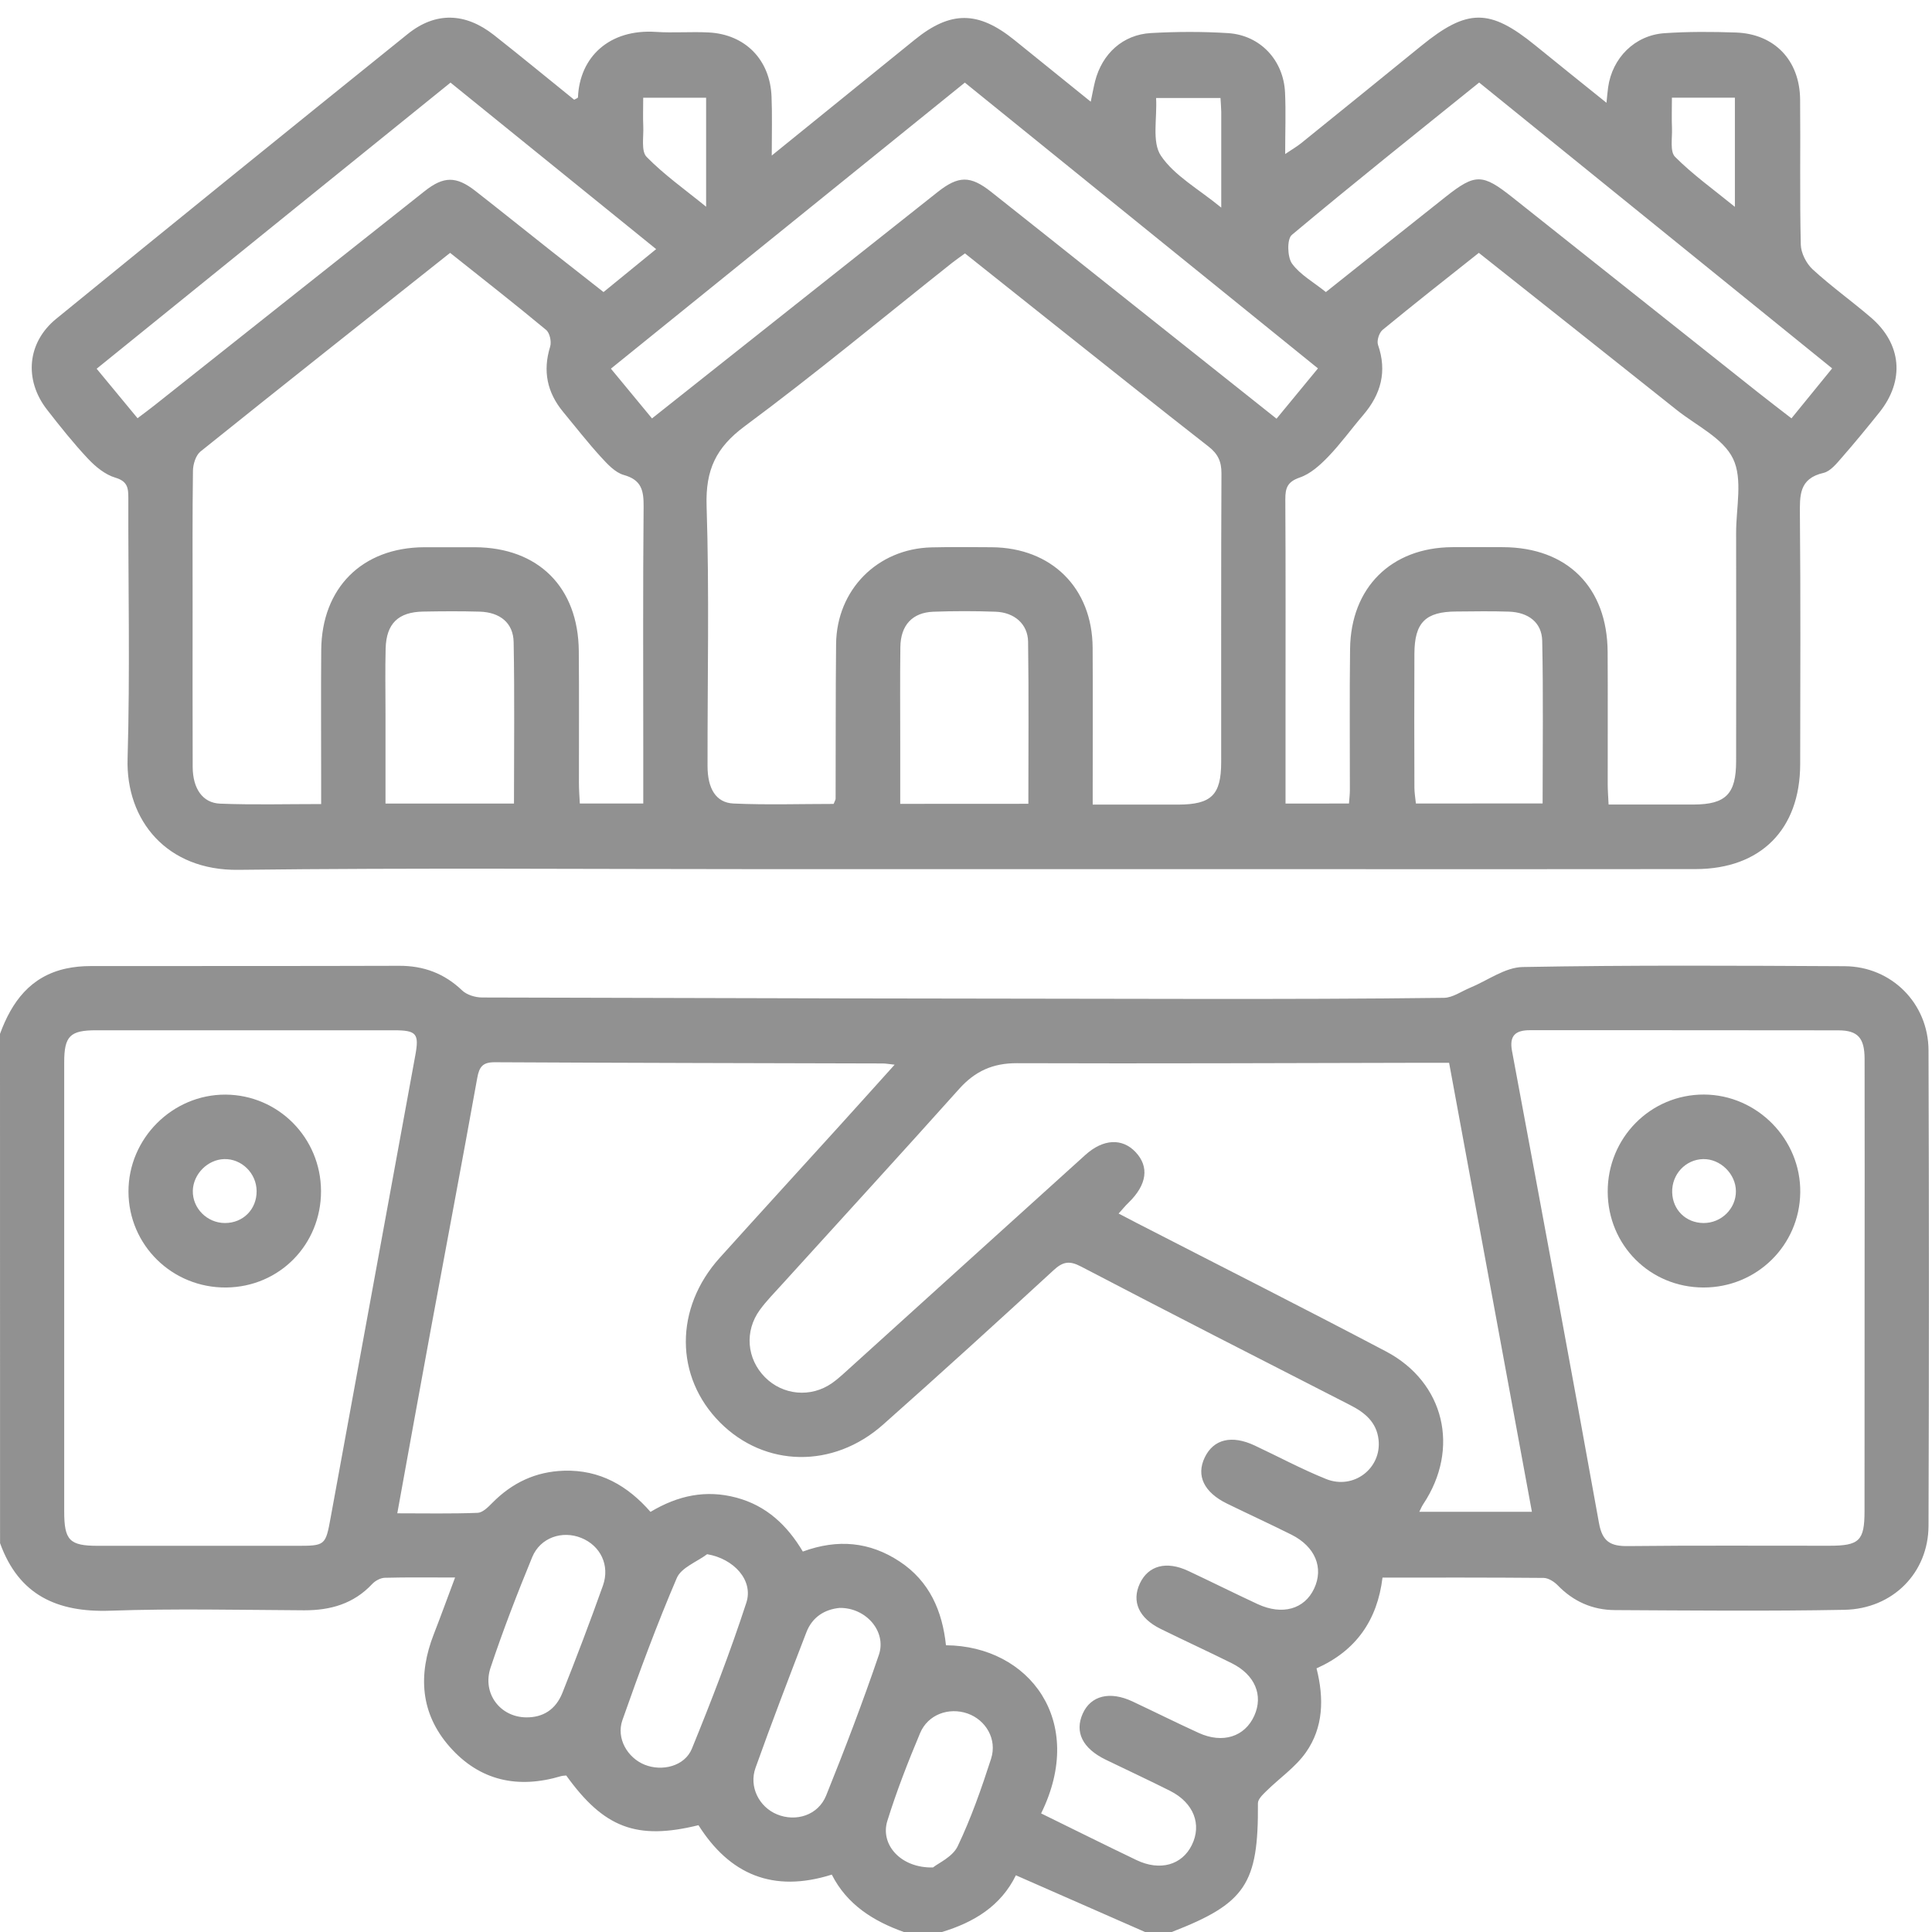 <?xml version="1.0" encoding="utf-8"?>
<!-- Generator: Adobe Illustrator 27.8.0, SVG Export Plug-In . SVG Version: 6.00 Build 0)  -->
<svg version="1.1" id="Capa_1" xmlns="http://www.w3.org/2000/svg" xmlns:xlink="http://www.w3.org/1999/xlink" x="0px" y="0px"
	 viewBox="0 0 283.46 283.46" style="enable-background:new 0 0 283.46 283.46;" xml:space="preserve" fill="#919191">
<g>
	<path class="st0" d="M0,151.69c1.73-4.72,4.47-8.45,9.71-9.59c1.16-0.25,2.37-0.36,3.55-0.36c15.1-0.02,30.2,0.01,45.3-0.04
		c3.6-0.01,6.62,1.11,9.24,3.61c0.69,0.66,1.92,1.03,2.91,1.04c35.17,0.11,70.34,0.17,105.52,0.21c11.88,0.01,23.76-0.01,35.63-0.16
		c1.28-0.02,2.56-0.96,3.83-1.48c2.58-1.06,5.13-3,7.73-3.04c15.74-0.29,31.49-0.2,47.23-0.12c6.87,0.04,12.28,5.45,12.3,12.36
		c0.08,23.24,0.08,46.49,0,69.73c-0.02,6.9-5.23,12.2-12.34,12.34c-11.23,0.21-22.47,0.1-33.7,0.04c-3.26-0.02-6.07-1.26-8.38-3.65
		c-0.52-0.53-1.36-1.06-2.05-1.07c-7.82-0.07-15.64-0.05-23.64-0.05c-0.76,6.26-3.89,10.74-9.68,13.32
		c1.12,4.41,1.01,8.68-1.56,12.33c-1.54,2.19-3.9,3.79-5.84,5.71c-0.51,0.5-1.21,1.17-1.2,1.76c0.09,11.82-1.8,14.69-12.67,18.89
		c-1.29,0-2.58,0-3.87,0c-6.24-2.74-12.47-5.47-18.97-8.33c-2.21,4.52-6.18,6.92-10.88,8.33c-1.84,0-3.68,0-5.53,0
		c-4.51-1.6-8.38-4.04-10.6-8.43c-8.67,2.74-15.02-0.07-19.56-7.25c-9.07,2.23-13.86,0.41-19.4-7.29c-0.23,0.03-0.5,0.02-0.75,0.09
		c-6.32,1.89-11.93,0.71-16.34-4.29c-4.34-4.92-4.67-10.6-2.33-16.57c1.03-2.64,1.99-5.3,3.11-8.28c-3.73,0-7.03-0.05-10.32,0.04
		c-0.63,0.02-1.4,0.44-1.84,0.91c-2.72,2.91-6.12,3.87-9.98,3.86c-9.49-0.05-18.98-0.27-28.45,0.06
		c-7.79,0.27-13.42-2.28-16.17-9.91C0,201.52,0,176.6,0,151.69z M152.75,266.06c4.78,2.34,9.38,4.64,14.02,6.86
		c3.43,1.63,6.63,0.72,8.08-2.19c1.52-3.05,0.28-6.24-3.18-7.98c-3.12-1.57-6.29-3.04-9.44-4.57c-3.41-1.66-4.59-4.06-3.37-6.77
		c1.19-2.64,3.98-3.33,7.29-1.78c3.25,1.53,6.46,3.13,9.72,4.62c3.52,1.61,6.77,0.57,8.16-2.53c1.35-3,0.09-6-3.3-7.69
		c-3.46-1.72-6.97-3.33-10.44-5.04c-3.2-1.58-4.29-4.02-3.05-6.67c1.24-2.63,3.89-3.34,7.09-1.84c3.41,1.6,6.79,3.29,10.21,4.88
		c3.6,1.66,6.84,0.74,8.26-2.27c1.45-3.06,0.17-6.18-3.33-7.93c-3.13-1.56-6.3-3.02-9.44-4.55c-3.39-1.66-4.56-4.11-3.27-6.78
		c1.29-2.68,3.95-3.33,7.32-1.75c3.5,1.64,6.91,3.48,10.49,4.92c4.04,1.62,8.16-1.58,7.69-5.77c-0.29-2.58-2.01-3.98-4.17-5.08
		c-13.19-6.74-26.38-13.48-39.51-20.34c-1.7-0.89-2.66-0.69-4.02,0.57c-8.27,7.61-16.59,15.18-25,22.64
		c-7.31,6.49-17.35,6.28-23.92-0.32c-6.66-6.69-6.7-16.77-0.04-24.16c5.8-6.44,11.65-12.83,17.47-19.25
		c2.64-2.91,5.26-5.83,8.19-9.08c-0.9-0.1-1.32-0.18-1.73-0.18c-18.97-0.05-37.94-0.08-56.91-0.18c-1.77-0.01-2.3,0.63-2.6,2.31
		c-2.23,12.42-4.59,24.82-6.88,37.24c-1.62,8.78-3.2,17.56-4.85,26.63c4.09,0,7.94,0.08,11.79-0.07c0.73-0.03,1.53-0.83,2.13-1.44
		c2.91-2.96,6.36-4.61,10.54-4.74c5.26-0.16,9.34,2.2,12.69,6.04c4.04-2.42,8.14-3.28,12.6-2.09c4.43,1.18,7.48,4.09,9.75,7.91
		c5.14-1.88,9.82-1.43,14.2,1.46c4.4,2.9,6.27,7.28,6.8,12.29C150.98,241.48,159.44,252.49,152.75,266.06z M212.61,155.93
		c-1.28,0-2.37,0-3.46,0c-19.99,0.04-39.97,0.13-59.96,0.06c-3.52-0.01-6.13,1.17-8.45,3.76c-8.61,9.62-17.33,19.13-26,28.69
		c-1.11,1.23-2.29,2.42-3.26,3.75c-2.27,3.12-1.92,7.16,0.74,9.86c2.62,2.66,6.75,3.06,9.85,0.88c1.05-0.74,1.98-1.65,2.94-2.51
		c11.42-10.33,22.82-20.67,34.24-30.98c2.61-2.35,5.38-2.48,7.33-0.44c2.08,2.18,1.71,4.83-1.02,7.47c-0.48,0.46-0.9,0.99-1.44,1.58
		c1.04,0.54,1.85,0.97,2.67,1.39c12.19,6.27,24.43,12.45,36.56,18.84c8.61,4.54,10.88,14.28,5.47,22.4
		c-0.23,0.34-0.38,0.73-0.58,1.13c5.58,0,10.95,0,16.52,0C220.71,199.87,216.7,178.12,212.61,155.93z M273.57,189.08
		C273.57,189.08,273.57,189.08,273.57,189.08c0.01-11.25,0.02-22.49,0-33.74c-0.01-3.05-0.99-4.16-3.83-4.17
		c-15.09-0.03-30.18-0.01-45.28-0.02c-2.12,0-3.04,0.8-2.62,3.05c4.3,23.08,8.6,46.16,12.76,69.26c0.49,2.73,1.7,3.41,4.24,3.38
		c9.85-0.11,19.69-0.04,29.54-0.05c4.43,0,5.18-0.74,5.18-5.09C273.57,210.83,273.57,199.96,273.57,189.08z M9.42,189.09
		c0,10.89,0,21.78,0,32.67c0,4.24,0.78,5.04,4.95,5.04c9.67,0.01,19.34,0.01,29.02,0c4.36,0,4.37,0,5.14-4.24
		c4.14-22.57,8.27-45.14,12.4-67.71c0.59-3.2,0.19-3.69-3.15-3.69c-14.55-0.01-29.11-0.01-43.66,0c-3.85,0-4.7,0.85-4.7,4.71
		C9.41,166.94,9.42,178.01,9.42,189.09z M123.18,235.91c-2.13,0.21-3.99,1.29-4.87,3.58c-2.54,6.6-5.08,13.21-7.46,19.88
		c-1,2.79,0.53,5.75,3.15,6.83c2.79,1.15,6.04,0.13,7.21-2.76c2.75-6.82,5.37-13.69,7.74-20.65
		C130.11,239.36,127.05,235.85,123.18,235.91z M103.75,228.03c-1.53,1.14-3.8,1.97-4.45,3.49c-2.93,6.84-5.51,13.83-7.98,20.85
		c-0.94,2.69,0.75,5.54,3.27,6.55c2.57,1.03,5.87,0.21,6.92-2.35c2.88-7.06,5.63-14.18,7.99-21.42
		C110.58,231.84,107.65,228.69,103.75,228.03z M77.19,251.97c2.44,0.03,4.34-1.11,5.33-3.61c2.07-5.2,4.06-10.44,5.94-15.72
		c1.06-2.99-0.37-5.87-3.18-7c-2.79-1.13-6.01-0.05-7.19,2.81c-2.2,5.35-4.29,10.75-6.12,16.24
		C70.72,248.46,73.39,251.93,77.19,251.97z M136.89,273.99c0.77-0.63,2.87-1.54,3.62-3.11c1.97-4.12,3.49-8.48,4.9-12.84
		c0.92-2.86-0.77-5.7-3.46-6.64c-2.74-0.95-5.8,0.14-6.95,2.87c-1.78,4.23-3.45,8.52-4.81,12.89
		C129.11,270.61,132.14,274.11,136.89,273.99z"/>
	<path class="st0" d="M113.23,22.82c7.41-6,14.2-11.51,21-17.01c5.25-4.25,9.29-4.23,14.61,0.07c3.65,2.95,7.3,5.89,11.19,9.04
		c0.25-1.17,0.41-2.1,0.64-3.01c1.04-4.04,4.08-6.83,8.19-7.06c3.76-0.21,7.56-0.23,11.32,0.01c4.72,0.3,8.15,3.98,8.36,8.73
		c0.13,2.83,0.02,5.66,0.02,9.01c1.07-0.72,1.74-1.11,2.34-1.59c5.88-4.75,11.75-9.5,17.61-14.27c6.78-5.52,10.05-5.53,16.76-0.07
		c3.34,2.72,6.7,5.41,10.43,8.41c0.11-1.06,0.16-1.66,0.24-2.25c0.6-4.32,3.9-7.66,8.26-7.96c3.48-0.24,7-0.22,10.49-0.1
		c5.66,0.2,9.36,4.07,9.42,9.81c0.07,7.1-0.07,14.21,0.1,21.31c0.03,1.24,0.81,2.77,1.74,3.63c2.71,2.49,5.72,4.64,8.52,7.04
		c4.56,3.89,5.02,9.27,1.26,13.96c-1.79,2.23-3.6,4.44-5.48,6.59c-0.78,0.89-1.68,2.03-2.7,2.27c-3.63,0.83-3.49,3.34-3.47,6.22
		c0.11,12.18,0.06,24.36,0.04,36.54c-0.02,9.54-5.78,15.35-15.32,15.37c-19.25,0.03-38.5,0.01-57.75,0.01c-26.11,0-52.22,0-78.32,0
		c-25.92,0-51.85-0.21-77.77,0.1c-10.45,0.13-16.51-7.22-16.24-16.31c0.37-12.72,0.08-25.46,0.11-38.2c0-1.48-0.08-2.49-1.91-3.03
		c-1.49-0.44-2.91-1.61-4.01-2.78c-2.14-2.28-4.1-4.74-6.02-7.21c-3.38-4.35-2.92-9.83,1.36-13.32
		C25.41,32.77,42.6,18.86,59.82,4.99c4.09-3.29,8.45-3.15,12.65,0.15c3.97,3.13,7.88,6.35,11.77,9.49c0.29-0.17,0.56-0.25,0.56-0.35
		c0.24-5.9,4.58-10.05,11.43-9.6c2.57,0.17,5.16-0.05,7.73,0.08c5.38,0.27,9.04,4.01,9.24,9.43
		C113.31,16.84,113.23,19.49,113.23,22.82z M141.58,37.18c-0.74,0.54-1.34,0.95-1.91,1.4c-10.11,8.02-20.04,16.27-30.4,23.95
		c-4.24,3.14-5.76,6.43-5.6,11.66c0.41,12.72,0.12,25.46,0.14,38.2c0,3.32,1.24,5.38,3.8,5.5c4.93,0.22,9.87,0.06,14.7,0.06
		c0.17-0.44,0.29-0.61,0.29-0.77c0.03-7.57-0.01-15.13,0.07-22.7c0.09-7.95,6.06-13.97,13.98-14.17c2.95-0.07,5.9-0.04,8.84-0.02
		c8.8,0.06,14.77,5.98,14.82,14.74c0.04,6.64,0.01,13.29,0.01,19.93c0,0.97,0,1.95,0,3.09c4.46,0,8.51,0.01,12.56,0
		c4.86-0.02,6.28-1.41,6.29-6.22c0.01-14.12-0.03-28.24,0.04-42.36c0.01-1.75-0.51-2.87-1.89-3.95c-7.63-5.95-15.18-12-22.76-18.01
		C150.25,44.09,145.94,40.65,141.58,37.18z M197.92,117.89c0.06-0.84,0.13-1.38,0.13-1.93c0.01-6.92-0.06-13.84,0.03-20.76
		c0.11-9,6.04-14.86,14.97-14.92c2.49-0.02,4.97-0.01,7.46,0c9.44,0.03,15.31,5.89,15.36,15.38c0.04,6.46,0,12.92,0.01,19.37
		c0,0.97,0.08,1.93,0.13,3.01c4.4,0,8.45,0.01,12.5,0c4.71-0.02,6.21-1.56,6.21-6.36c0.01-11.16,0.02-22.33,0-33.49
		c-0.01-3.68,1-7.89-0.45-10.89c-1.45-3.01-5.36-4.84-8.24-7.13c-9.65-7.69-19.33-15.35-29.06-23.07c-4.79,3.8-9.5,7.5-14.12,11.3
		c-0.51,0.42-0.88,1.59-0.67,2.2c1.35,3.9,0.44,7.23-2.16,10.28c-1.74,2.03-3.31,4.22-5.16,6.14c-1.19,1.23-2.6,2.51-4.16,3.04
		c-1.8,0.62-2.13,1.52-2.12,3.2c0.06,10.15,0.03,20.3,0.03,30.45c0,4.68,0,9.35,0,14.19C191.32,117.89,194.5,117.89,197.92,117.89z
		 M66.04,37.1c-12.28,9.75-24.49,19.4-36.63,29.15c-0.69,0.56-1.09,1.87-1.1,2.84c-0.09,6.55-0.05,13.1-0.05,19.65
		c0,7.93-0.02,15.87,0.01,23.8c0.02,3.15,1.45,5.27,4.02,5.37c4.84,0.19,9.7,0.06,14.83,0.06c0-1.23,0-2.23,0-3.22
		c0-6.46-0.04-12.92,0.01-19.37c0.07-9.14,6.01-15.04,15.09-15.09c2.49-0.01,4.97-0.01,7.46,0c9.29,0.04,15.16,5.86,15.24,15.22
		c0.06,6.46,0.01,12.92,0.02,19.37c0,0.98,0.08,1.96,0.13,3.01c3.44,0,6.61,0,9.31,0c0-2.64,0-5.1,0-7.57
		c0-11.99-0.06-23.99,0.05-35.98c0.02-2.36-0.29-3.92-2.9-4.65c-1.29-0.36-2.43-1.62-3.41-2.69c-1.92-2.11-3.68-4.37-5.5-6.57
		c-2.35-2.85-3.01-5.99-1.9-9.58c0.22-0.71-0.06-2.01-0.6-2.45C75.51,44.57,70.8,40.89,66.04,37.1z M193.37,54.05
		c-17.42-14.1-34.58-27.99-51.81-41.93c-17.35,14.03-34.52,27.91-51.93,41.97c2.08,2.53,4.03,4.89,6.03,7.3
		c14.18-11.24,28.03-22.23,41.89-33.2c3.08-2.44,4.82-2.45,7.87-0.04c5.71,4.51,11.39,9.05,17.09,13.58
		c8.2,6.52,16.4,13.04,24.78,19.7C189.31,58.98,191.22,56.65,193.37,54.05z M20.18,61.36c0.91-0.69,1.72-1.28,2.5-1.9
		C35.89,48.98,49.09,38.5,62.31,28.04c2.78-2.2,4.62-2.22,7.42-0.04c3.7,2.89,7.36,5.84,11.05,8.75c2.57,2.03,5.16,4.05,7.77,6.1
		c2.66-2.17,5.06-4.13,7.72-6.3c-10.19-8.25-20.17-16.33-30.17-24.43C48.7,26.17,31.53,40.06,14.18,54.1
		C16.22,56.57,18.14,58.9,20.18,61.36z M194.53,42.85c6.04-4.8,11.79-9.4,17.57-13.97c4.35-3.44,5.39-3.43,9.82,0.09
		c11.97,9.5,23.94,19.01,35.91,28.52c1.63,1.29,3.29,2.56,5.01,3.89c2.07-2.54,3.97-4.87,5.97-7.33
		C251.46,40,234.3,26.1,217.02,12.11c-9.26,7.47-18.47,14.8-27.49,22.36c-0.72,0.6-0.66,3.23,0.03,4.2
		C190.75,40.31,192.72,41.39,194.53,42.85z M75.41,117.9c0-8.06,0.1-15.88-0.05-23.69c-0.05-2.82-2-4.38-4.98-4.47
		c-2.76-0.08-5.52-0.06-8.28-0.01c-3.67,0.06-5.42,1.76-5.52,5.42c-0.08,3.13-0.02,6.27-0.02,9.4c0,4.4,0,8.8,0,13.35
		C62.94,117.9,68.98,117.9,75.41,117.9z M226.33,117.88c0-8.07,0.11-15.97-0.06-23.87c-0.06-2.68-2.03-4.17-4.87-4.27
		c-2.57-0.09-5.15-0.04-7.73-0.02c-4.52,0.02-6.13,1.61-6.15,6.18c-0.03,6.55-0.02,13.09,0,19.64c0,0.78,0.14,1.56,0.22,2.35
		C214.04,117.88,220.07,117.88,226.33,117.88z M150.88,117.93c0-8.12,0.07-15.95-0.04-23.78c-0.04-2.59-2.01-4.3-4.77-4.4
		c-3.04-0.11-6.08-0.11-9.11,0c-3.1,0.11-4.82,1.98-4.86,5.19c-0.06,4.61-0.02,9.23-0.02,13.84c0,3.01,0,6.03,0,9.16
		C138.46,117.93,144.5,117.93,150.88,117.93z M94.37,14.34c0,1.5-0.05,2.85,0.01,4.2c0.07,1.53-0.34,3.63,0.49,4.48
		c2.56,2.62,5.61,4.77,8.73,7.31c0-5.72,0-10.82,0-15.99C100.5,14.34,97.6,14.34,94.37,14.34z M245.3,14.33
		c0,1.72-0.05,3.1,0.01,4.47c0.06,1.44-0.33,3.44,0.46,4.22c2.6,2.61,5.64,4.78,8.77,7.33c0-5.71,0-10.82,0-16.02
		C251.44,14.33,248.54,14.33,245.3,14.33z M179.07,14.38c-3.25,0-6.15,0-9.45,0c0.17,3.01-0.64,6.46,0.71,8.47
		c1.98,2.94,5.49,4.85,8.85,7.61c0-5.22,0-9.63,0-14.04C179.17,15.79,179.11,15.17,179.07,14.38z"/>
	<path class="st0" d="M249.92,188.9c-7.83-0.02-14-6.19-14.04-14.03c-0.03-7.93,6.29-14.31,14.14-14.28
		c7.8,0.04,14.22,6.58,14.11,14.38C264.03,182.74,257.72,188.92,249.92,188.9z M254.69,174.76c-0.02-2.54-2.29-4.75-4.81-4.7
		c-2.59,0.06-4.62,2.25-4.54,4.89c0.07,2.57,2.02,4.47,4.59,4.49C252.55,179.46,254.71,177.33,254.69,174.76z"/>
	<path class="st0" d="M47.1,174.74c0.02,7.85-6.09,14.08-13.9,14.16c-7.92,0.08-14.33-6.2-14.35-14.06
		c-0.02-7.81,6.46-14.28,14.25-14.24C40.84,160.65,47.07,166.94,47.1,174.74z M37.65,174.74c-0.02-2.61-2.21-4.75-4.76-4.68
		c-2.43,0.07-4.54,2.2-4.6,4.64c-0.06,2.57,2.09,4.73,4.7,4.74C35.67,179.45,37.68,177.42,37.65,174.74z"/>
</g>
</svg>
